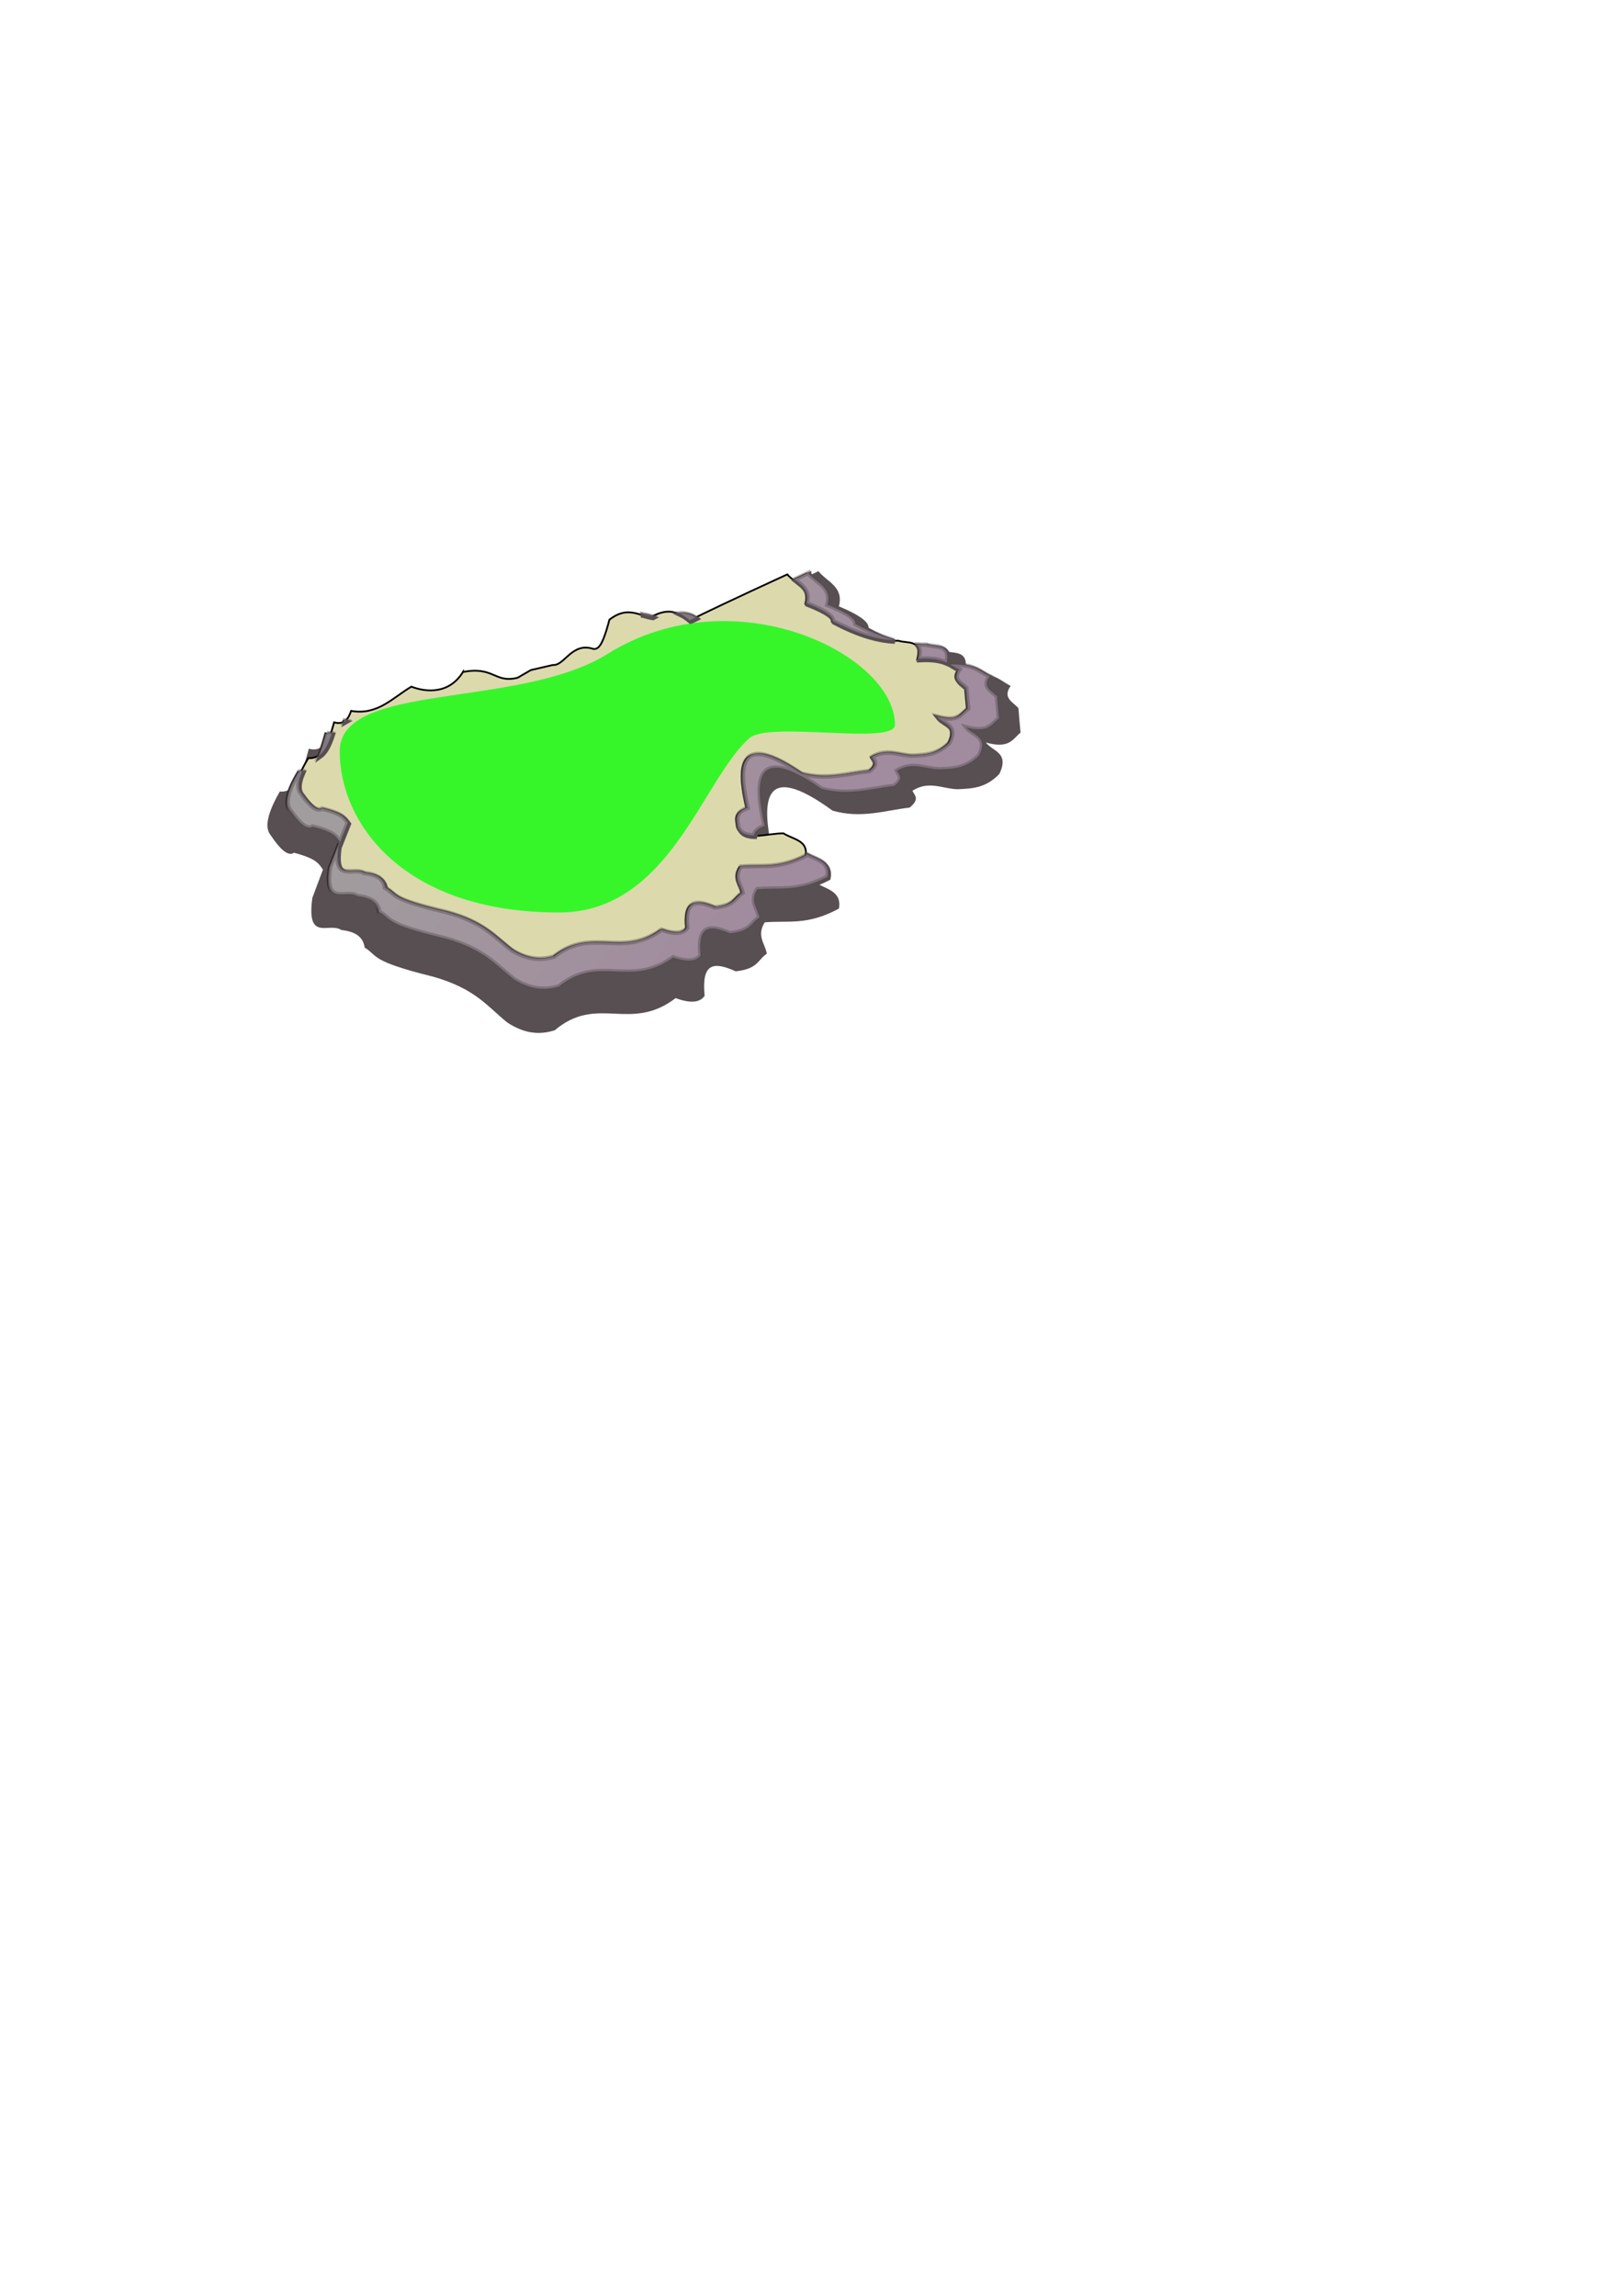 <?xml version="1.0" encoding="UTF-8" standalone="no"?>
<!-- Created with Inkscape (http://www.inkscape.org/) -->

<svg
   xmlns:dc="http://purl.org/dc/elements/1.1/"
   xmlns:cc="http://creativecommons.org/ns#"
   xmlns:rdf="http://www.w3.org/1999/02/22-rdf-syntax-ns#"
   xmlns:svg="http://www.w3.org/2000/svg"
   xmlns="http://www.w3.org/2000/svg"
   xmlns:xlink="http://www.w3.org/1999/xlink"
   xmlns:sodipodi="http://sodipodi.sourceforge.net/DTD/sodipodi-0.dtd"
   xmlns:inkscape="http://www.inkscape.org/namespaces/inkscape"
   width="744.094"
   height="1052.362"
   id="svg2"
   version="1.1"
   inkscape:version="0.48.2 r9819"
   sodipodi:docname="新建文档 1">
  <defs
     id="defs4">
    <linearGradient
       inkscape:collect="always"
       id="linearGradient4127">
      <stop
         style="stop-color:#000000;stop-opacity:1;"
         offset="0"
         id="stop4129" />
      <stop
         style="stop-color:#000000;stop-opacity:0;"
         offset="1"
         id="stop4131" />
    </linearGradient>
    <linearGradient
       inkscape:collect="always"
       id="linearGradient4101">
      <stop
         style="stop-color:#000000;stop-opacity:1;"
         offset="0"
         id="stop4103" />
      <stop
         style="stop-color:#000000;stop-opacity:0;"
         offset="1"
         id="stop4105" />
    </linearGradient>
    <linearGradient
       inkscape:collect="always"
       id="linearGradient3954">
      <stop
         style="stop-color:#ffffff;stop-opacity:1;"
         offset="0"
         id="stop3956" />
      <stop
         style="stop-color:#ffd7ff;stop-opacity:1"
         offset="1"
         id="stop3958" />
    </linearGradient>
    <filter
       inkscape:collect="always"
       id="filter3932"
       x="-0.113"
       width="1.227"
       y="-0.185"
       height="1.37">
      <feGaussianBlur
         inkscape:collect="always"
         stdDeviation="16.307"
         id="feGaussianBlur3934" />
    </filter>
    <linearGradient
       inkscape:collect="always"
       xlink:href="#linearGradient3954"
       id="linearGradient3960"
       x1="460.834"
       y1="880.816"
       x2="605.473"
       y2="983.673"
       gradientUnits="userSpaceOnUse"
       gradientTransform="translate(-46.429,-67.143)" />
    <linearGradient
       inkscape:collect="always"
       xlink:href="#linearGradient4101-6"
       id="linearGradient4107-4"
       x1="383.606"
       y1="821.648"
       x2="381.751"
       y2="885.576"
       gradientUnits="userSpaceOnUse"
       gradientTransform="translate(26.429,-20)" />
    <linearGradient
       inkscape:collect="always"
       id="linearGradient4101-6">
      <stop
         style="stop-color:#000000;stop-opacity:1;"
         offset="0"
         id="stop4103-0" />
      <stop
         style="stop-color:#000000;stop-opacity:0;"
         offset="1"
         id="stop4105-3" />
    </linearGradient>
    <linearGradient
       inkscape:collect="always"
       xlink:href="#linearGradient4127-2"
       id="linearGradient4133-6"
       x1="493.097"
       y1="909.148"
       x2="456.545"
       y2="857.362"
       gradientUnits="userSpaceOnUse"
       gradientTransform="translate(-34.286,-42.143)" />
    <linearGradient
       inkscape:collect="always"
       id="linearGradient4127-2">
      <stop
         style="stop-color:#000000;stop-opacity:1;"
         offset="0"
         id="stop4129-4" />
      <stop
         style="stop-color:#000000;stop-opacity:0;"
         offset="1"
         id="stop4131-5" />
    </linearGradient>
    <linearGradient
       y2="857.362"
       x2="456.545"
       y1="909.148"
       x1="493.097"
       gradientTransform="translate(-34.286,-42.143)"
       gradientUnits="userSpaceOnUse"
       id="linearGradient4166"
       xlink:href="#linearGradient4127-2"
       inkscape:collect="always" />
    <linearGradient
       inkscape:collect="always"
       xlink:href="#linearGradient4127"
       id="linearGradient4208"
       gradientUnits="userSpaceOnUse"
       gradientTransform="translate(-362.857,-6.429)"
       x1="493.097"
       y1="909.148"
       x2="456.545"
       y2="857.362" />
    <linearGradient
       inkscape:collect="always"
       xlink:href="#linearGradient4101"
       id="linearGradient4211"
       gradientUnits="userSpaceOnUse"
       gradientTransform="translate(-302.143,15.357)"
       x1="383.606"
       y1="821.648"
       x2="381.751"
       y2="885.576" />
    <linearGradient
       inkscape:collect="always"
       xlink:href="#linearGradient4101-6-2"
       id="linearGradient4107-4-8"
       x1="383.606"
       y1="821.648"
       x2="381.751"
       y2="885.576"
       gradientUnits="userSpaceOnUse"
       gradientTransform="translate(26.429,-20)" />
    <linearGradient
       inkscape:collect="always"
       id="linearGradient4101-6-2">
      <stop
         style="stop-color:#000000;stop-opacity:1;"
         offset="0"
         id="stop4103-0-4" />
      <stop
         style="stop-color:#000000;stop-opacity:0;"
         offset="1"
         id="stop4105-3-5" />
    </linearGradient>
    <linearGradient
       y2="857.362"
       x2="456.545"
       y1="909.148"
       x1="493.097"
       gradientTransform="translate(-34.286,-42.143)"
       gradientUnits="userSpaceOnUse"
       id="linearGradient4166-2"
       xlink:href="#linearGradient4127-2-9"
       inkscape:collect="always" />
    <linearGradient
       inkscape:collect="always"
       id="linearGradient4127-2-9">
      <stop
         style="stop-color:#000000;stop-opacity:1;"
         offset="0"
         id="stop4129-4-9" />
      <stop
         style="stop-color:#000000;stop-opacity:0;"
         offset="1"
         id="stop4131-5-8" />
    </linearGradient>
    <filter
       inkscape:collect="always"
       id="filter4333"
       x="-0.35"
       width="1.701"
       y="-0.668"
       height="2.335">
      <feGaussianBlur
         inkscape:collect="always"
         stdDeviation="37.153"
         id="feGaussianBlur4335" />
    </filter>
    <linearGradient
       inkscape:collect="always"
       xlink:href="#linearGradient3954"
       id="linearGradient4345"
       gradientUnits="userSpaceOnUse"
       gradientTransform="translate(-46.429,-67.143)"
       x1="460.834"
       y1="880.816"
       x2="605.473"
       y2="983.673" />
  </defs>
  <sodipodi:namedview
     id="base"
     pagecolor="#ffffff"
     bordercolor="#666666"
     borderopacity="1.0"
     inkscape:pageopacity="0.0"
     inkscape:pageshadow="2"
     inkscape:zoom="0.7"
     inkscape:cx="235.9713"
     inkscape:cy="609.1951"
     inkscape:document-units="px"
     inkscape:current-layer="svg2"
     showgrid="false"
     inkscape:window-width="1366"
     inkscape:window-height="706"
     inkscape:window-x="-8"
     inkscape:window-y="-8"
     inkscape:window-maximized="1" />
  <g
     inkscape:groupmode="layer"
     id="layer2"
     inkscape:label="层" />
  <g
     id="g4337"
     transform="translate(-202.857,-504.286)">
    <path
       sodipodi:nodetypes="ccccccccccccccccccccccccccccccccccccccccccccc"
       inkscape:connector-curvature="0"
       id="path3815-4-4"
       d="m 410.867,819.758 c -7.899,13.611 -21.26,10.326 -26.572,8.067 -9.641,6.019 -17.489,15.921 -31.109,13.328 -1.418,4.537 -3.637,7.774 -8.749,6.314 -2.728,10.229 -5.494,20.376 -13.286,19.642 -5.76,9.964 -7.094,16.575 -4.213,19.993 4.363,6.579 8.057,9.896 10.694,8.067 10.827,2.84 11.402,5.251 13.286,7.716 l -4.861,12.978 c -2.798,20.481 7.682,10.945 13.286,14.731 5.856,0.623 10.008,2.781 10.694,8.067 6.391,3.833 2.024,6.059 31.433,13.328 19.662,5.63 24.794,13.678 34.025,21.045 8.209,5.377 15.224,5.587 21.711,3.507 19.581,-16.572 34.582,1.208 55.412,-14.731 7.213,2.663 11.251,1.89 13.286,-1.052 -1.39,-14.524 3.55,-16.105 14.258,-11.224 10.403,-1.16 9.99,-5.247 14.258,-8.067 -0.747,-4.641 -4.838,-8.075 -0.972,-14.381 10.702,-0.967 19.402,1.626 34.025,-6.314 1.528,-8.402 -6.578,-8.982 -11.342,-12.276 -8.823,-0.046 -21.389,4.972 -23.98,-3.507 -0.302,-3.622 -2.236,-7.44 4.861,-10.172 -4.763,-21.816 -5.632,-43.144 27.544,-18.94 13.081,3.754 23.825,-0.04 35.321,-1.403 4.859,-3.886 2.302,-5.571 1.296,-7.716 7.627,-4.872 13.878,-0.803 20.739,-0.701 6.373,-0.312 12.746,-0.341 19.119,-7.015 4.766,-9.959 -3.167,-10.298 -6.157,-14.381 10.869,3.041 12.271,-1.661 15.878,-4.56 -0.324,-3.527 -0.648,-6.813 -0.972,-11.224 -2.572,-2.829 -7.446,-4.723 -3.565,-10.172 -5.344,-2.713 -7.673,-6.732 -21.063,-5.963 2.6,-11.117 -5.154,-8.536 -9.721,-10.172 -10.12,0.331 -21.637,-3.372 -34.349,-10.522 0.073,-2.442 -3.339,-5.513 -13.61,-9.821 2.348,-9.086 -5.555,-11.237 -9.397,-16.134 -27.798,13.636 -42.917,21.305 -50.875,25.605 -4.711,-4.215 -9.65,-7.974 -19.443,-2.104 -6.725,-0.989 -12.288,-6.171 -21.387,1.403 -3.817,15.655 -5.973,16.025 -8.101,16.134 -11.297,-4.137 -15.039,9.407 -21.063,8.769 l -11.342,2.806 -6.805,4.209 c -11.903,3.211 -12.194,-6.46 -28.192,-3.157 z"
       style="fill:#584f52;fill-opacity:1;stroke:none;filter:url(#filter3932)" />
    <path
       sodipodi:nodetypes="ccccccccccccccccccccccccccccccccccccccccccccc"
       inkscape:connector-curvature="0"
       id="path3815"
       d="m 414.85,815.516 c -7.462,12.252 -20.083,9.294 -25.101,7.262 -9.107,5.418 -16.521,14.331 -29.386,11.997 -1.339,4.084 -3.436,6.997 -8.265,5.683 -2.577,9.207 -5.189,18.341 -12.55,17.68 -5.441,8.969 -6.701,14.92 -3.979,17.996 4.122,5.922 7.611,8.908 10.101,7.262 10.228,2.556 10.771,4.726 12.55,6.946 l -4.592,11.682 c -2.643,18.436 7.257,9.852 12.55,13.26 5.531,0.56 9.454,2.503 10.101,7.262 6.037,3.45 1.912,5.454 29.692,11.997 18.573,5.067 23.421,12.312 32.141,18.943 7.754,4.84 14.381,5.029 20.509,3.157 18.496,-14.917 32.667,1.088 52.344,-13.26 6.814,2.397 10.628,1.701 12.55,-0.947 -1.313,-13.074 3.353,-14.496 13.469,-10.103 9.827,-1.044 9.437,-4.723 13.469,-7.262 -0.705,-4.178 -4.57,-7.269 -0.918,-12.944 10.11,-0.871 18.327,1.464 32.141,-5.683 1.443,-7.562 -6.214,-8.085 -10.714,-11.05 -8.335,-0.041 -20.205,4.475 -22.652,-3.157 -0.285,-3.26 -2.112,-6.697 4.592,-9.156 -4.499,-19.637 -5.32,-38.835 26.019,-17.049 12.357,3.379 22.506,-0.036 33.365,-1.263 4.59,-3.498 2.175,-5.015 1.224,-6.946 7.205,-4.386 13.109,-0.723 19.591,-0.631 6.02,-0.281 12.04,-0.307 18.06,-6.314 4.502,-8.965 -2.992,-9.269 -5.816,-12.944 10.267,2.738 11.592,-1.495 14.999,-4.104 -0.306,-3.175 -0.612,-6.133 -0.918,-10.103 -2.429,-2.546 -7.033,-4.252 -3.367,-9.156 -5.049,-2.442 -7.249,-6.06 -19.897,-5.367 2.456,-10.007 -4.869,-7.684 -9.183,-9.156 -9.559,0.298 -20.439,-3.035 -32.447,-9.472 0.069,-2.198 -3.155,-4.962 -12.856,-8.84 2.218,-8.179 -5.247,-10.115 -8.877,-14.523 -26.259,12.274 -40.54,19.177 -48.058,23.047 -4.45,-3.794 -9.116,-7.178 -18.366,-1.894 -6.353,-0.89 -11.608,-5.555 -20.203,1.263 -3.606,14.091 -5.643,14.424 -7.653,14.523 -10.672,-3.724 -14.206,8.468 -19.897,7.893 l -10.714,2.526 -6.428,3.789 c -11.244,2.891 -11.518,-5.815 -26.631,-2.841 z"
       style="fill:none;stroke:#000000;stroke-width:0.87px;stroke-linecap:butt;stroke-linejoin:miter;stroke-opacity:1" />
    <path
       sodipodi:nodetypes="ccccccccccccccccccccccccccccccccccccccccccccc"
       inkscape:connector-curvature="0"
       id="path3815-4"
       d="m 415.116,812.312 c -7.024,11.346 -18.904,8.607 -23.628,6.725 -8.573,5.017 -15.551,13.272 -27.662,11.11 -1.261,3.782 -3.234,6.48 -7.78,5.263 -2.426,8.527 -4.885,16.985 -11.814,16.373 -5.122,8.306 -6.308,13.817 -3.746,16.666 3.88,5.484 7.164,8.25 9.509,6.725 9.628,2.367 10.139,4.377 11.814,6.432 l -4.322,10.818 c -2.488,17.073 6.831,9.124 11.814,12.28 5.207,0.519 8.9,2.318 9.509,6.725 5.683,3.195 1.8,5.051 27.95,11.11 17.483,4.693 22.047,11.402 30.255,17.543 7.299,4.482 13.538,4.657 19.306,2.924 17.411,-13.814 30.75,1.007 49.273,-12.28 6.414,2.22 10.005,1.575 11.814,-0.877 -1.236,-12.107 3.157,-13.425 12.678,-9.356 9.25,-0.967 8.883,-4.374 12.678,-6.725 -0.664,-3.869 -4.302,-6.732 -0.864,-11.988 9.516,-0.806 17.252,1.355 30.255,-5.263 1.359,-7.003 -5.849,-7.488 -10.085,-10.233 -7.846,-0.038 -19.019,4.144 -21.323,-2.924 -0.268,-3.019 -1.989,-6.202 4.322,-8.479 -4.235,-18.185 -5.008,-35.964 24.492,-15.789 11.632,3.129 21.185,-0.033 31.408,-1.17 4.32,-3.239 2.047,-4.644 1.153,-6.432 6.782,-4.062 12.34,-0.67 18.441,-0.585 5.667,-0.26 11.334,-0.284 17.001,-5.848 4.238,-8.302 -2.816,-8.584 -5.475,-11.988 9.664,2.535 10.912,-1.384 14.119,-3.801 -0.288,-2.94 -0.576,-5.68 -0.864,-9.356 -2.287,-2.358 -6.621,-3.937 -3.17,-8.479 -4.752,-2.262 -6.823,-5.612 -18.729,-4.97 2.312,-9.267 -4.583,-7.116 -8.644,-8.479 -8.999,0.276 -19.24,-2.811 -30.543,-8.771 0.065,-2.036 -2.969,-4.595 -12.102,-8.187 2.088,-7.574 -4.939,-9.367 -8.356,-13.449 -24.718,11.367 -38.162,17.76 -45.239,21.344 -4.189,-3.513 -8.581,-6.647 -17.289,-1.754 -5.98,-0.824 -10.927,-5.144 -19.018,1.17 -3.394,13.05 -5.312,13.358 -7.204,13.449 -10.046,-3.448 -13.373,7.842 -18.729,7.309 l -10.085,2.339 -6.051,3.509 c -10.584,2.677 -10.843,-5.385 -25.069,-2.631 z"
       style="fill:#dcd9ac;fill-opacity:1;stroke:#000000;stroke-width:0.813px;stroke-linecap:butt;stroke-linejoin:miter;stroke-opacity:1" />
    <path
       inkscape:connector-curvature="0"
       id="path3815-0"
       d="m 573.79,767.614 c -2.327,1.088 -4.076,1.901 -6.219,2.906 3.392,2.662 7.171,5.074 5.562,10.906 9.133,3.591 12.19,6.152 12.125,8.188 10.199,5.378 19.507,8.41 27.844,8.75 -5.547,-1.597 -11.425,-4.1 -17.594,-7.406 0.069,-2.198 -3.142,-4.935 -12.844,-8.812 2.218,-8.179 -5.245,-10.123 -8.875,-14.531 z m -57.719,18.438 c -0.392,-0.003 -0.804,-0.009 -1.219,0.031 1.712,0.809 3.208,1.977 4.688,3.219 0.721,-0.365 1.829,-0.887 2.688,-1.312 -1.796,-1.133 -3.772,-1.917 -6.156,-1.938 z m -18.375,0.406 c 1.504,0.443 2.992,0.877 4.562,1.094 0.03,-0.017 0.064,-0.015 0.094,-0.031 -1.524,-0.455 -3.05,-0.891 -4.656,-1.062 z m 125.938,13.875 c 1.195,1.024 1.718,2.903 0.812,6.531 6.646,-0.358 10.212,0.535 12.906,1.781 1.742,-8.872 -5.208,-6.797 -9.375,-8.219 -1.414,0.044 -2.872,0.019 -4.344,-0.094 z m 15.438,9.188 c 1.358,0.77 2.595,1.599 4.094,2.312 -3.451,4.542 0.869,6.111 3.156,8.469 0.288,3.677 0.587,6.435 0.875,9.375 -3.207,2.417 -4.461,6.316 -14.125,3.781 2.659,3.404 9.706,3.698 5.469,12 -5.667,5.563 -11.333,5.583 -17,5.844 -6.101,-0.085 -11.655,-3.468 -18.438,0.594 0.895,1.788 3.164,3.198 -1.156,6.438 -10.223,1.137 -19.775,4.286 -31.406,1.156 -29.5,-20.176 -28.704,-2.404 -24.469,15.781 -6.311,2.277 -4.612,5.481 -4.344,8.5 1.02,3.129 3.78,4.032 7.219,4.094 0.308,-1.621 1.496,-3.113 4.938,-4.375 -4.499,-19.637 -5.308,-38.849 26.031,-17.063 12.357,3.379 22.484,-0.023 33.344,-1.25 4.59,-3.498 2.2,-5.038 1.25,-6.969 7.205,-4.386 13.112,-0.717 19.594,-0.625 6.02,-0.281 12.042,-0.305 18.062,-6.312 4.502,-8.965 -3.019,-9.262 -5.844,-12.938 10.267,2.738 11.593,-1.516 15,-4.125 -0.306,-3.175 -0.6,-6.124 -0.906,-10.094 -2.429,-2.547 -7.041,-4.252 -3.375,-9.156 -4.781,-2.313 -7.003,-5.676 -17.969,-5.438 z m -277.719,25.656 c -0.057,0.175 -0.127,0.33 -0.188,0.5 0.247,-0.113 0.467,-0.253 0.688,-0.406 -0.168,-0.027 -0.33,-0.063 -0.5,-0.094 z m -8.281,5.688 c -0.999,3.568 -1.998,7.114 -3.281,10.094 2.572,-1.841 4.237,-5.537 5.625,-9.781 -0.696,0.016 -1.487,-0.079 -2.344,-0.312 z m -12.531,17.656 c -5.441,8.969 -6.69,14.924 -3.969,18 4.122,5.922 7.603,8.928 10.094,7.281 10.228,2.556 10.752,4.718 12.531,6.938 l -4.594,11.687 c -2.643,18.436 7.269,9.842 12.562,13.25 5.531,0.56 9.447,2.492 10.094,7.25 6.037,3.45 1.907,5.457 29.688,12 18.573,5.067 23.437,12.338 32.156,18.969 7.754,4.84 14.373,5.028 20.5,3.156 18.496,-14.916 32.667,1.067 52.344,-13.281 6.814,2.397 10.64,1.71 12.562,-0.938 -1.313,-13.074 3.354,-14.487 13.469,-10.094 9.827,-1.044 9.437,-4.743 13.469,-7.281 -0.705,-4.178 -4.589,-7.262 -0.938,-12.938 10.11,-0.871 18.343,1.459 32.156,-5.688 1.317,-6.901 -4.944,-7.931 -9.469,-10.312 -0.021,0.137 -0.035,0.264 -0.062,0.406 -13.003,6.618 -20.734,4.444 -30.25,5.25 -3.437,5.256 0.211,8.131 0.875,12 -3.795,2.351 -3.437,5.752 -12.688,6.719 -9.522,-4.069 -13.923,-2.764 -12.688,9.344 -1.809,2.452 -5.398,3.095 -11.812,0.875 -18.523,13.287 -31.839,-1.533 -49.25,12.281 -5.768,1.734 -12.013,1.576 -19.312,-2.906 -8.208,-6.141 -12.767,-12.87 -30.25,-17.563 -26.15,-6.059 -22.286,-7.899 -27.969,-11.094 -0.609,-4.407 -4.293,-6.2 -9.5,-6.719 -4.983,-3.156 -14.3,4.792 -11.812,-12.281 l 4.312,-10.844 c -1.675,-2.055 -2.185,-4.039 -11.812,-6.406 -2.345,1.525 -5.62,-1.266 -9.5,-6.75 -1.837,-2.043 -1.743,-5.451 0.344,-10.281 -0.414,0.03 -0.833,0.01 -1.281,-0.031 z"
       style="fill:#584f52;fill-opacity:1;stroke:#584f52;stroke-width:2.07;stroke-linecap:butt;stroke-linejoin:miter;stroke-miterlimit:4;stroke-opacity:1;stroke-dasharray:none" />
    <path
       inkscape:connector-curvature="0"
       id="path3815-0-8"
       d="m 573.335,766.975 c -2.327,1.088 -4.076,1.901 -6.219,2.906 3.392,2.662 7.171,5.074 5.562,10.906 9.133,3.591 12.19,6.152 12.125,8.188 10.199,5.378 19.507,8.41 27.844,8.75 -5.547,-1.597 -11.425,-4.1 -17.594,-7.406 0.069,-2.198 -3.142,-4.935 -12.844,-8.812 2.218,-8.179 -5.245,-10.123 -8.875,-14.531 z m -57.719,18.438 c -0.392,-0.003 -0.804,-0.009 -1.219,0.031 1.712,0.809 3.208,1.977 4.688,3.219 0.721,-0.365 1.829,-0.887 2.688,-1.312 -1.796,-1.133 -3.772,-1.917 -6.156,-1.938 z m -18.375,0.406 c 1.504,0.443 2.992,0.877 4.562,1.094 0.03,-0.017 0.064,-0.015 0.094,-0.031 -1.524,-0.455 -3.05,-0.891 -4.656,-1.062 z m 125.938,13.875 c 1.195,1.024 1.718,2.903 0.812,6.531 6.646,-0.358 10.212,0.535 12.906,1.781 1.742,-8.872 -5.208,-6.797 -9.375,-8.219 -1.414,0.044 -2.872,0.019 -4.344,-0.094 z m 15.438,9.188 c 1.358,0.77 2.595,1.599 4.094,2.312 -3.451,4.542 0.869,6.111 3.156,8.469 0.288,3.677 0.587,6.435 0.875,9.375 -3.207,2.417 -4.461,6.316 -14.125,3.781 2.659,3.404 9.706,3.698 5.469,12 -5.667,5.563 -11.333,5.583 -17,5.844 -6.101,-0.085 -11.655,-3.468 -18.438,0.594 0.895,1.788 3.164,3.198 -1.156,6.438 -10.223,1.137 -19.775,4.286 -31.406,1.156 -29.5,-20.176 -28.704,-2.404 -24.469,15.781 -6.311,2.277 -4.612,5.481 -4.344,8.5 1.02,3.129 3.78,4.032 7.219,4.094 0.308,-1.621 1.496,-3.113 4.938,-4.375 -4.499,-19.637 -5.308,-38.849 26.031,-17.063 12.357,3.379 22.484,-0.023 33.344,-1.25 4.59,-3.498 2.2,-5.038 1.25,-6.969 7.205,-4.386 13.112,-0.717 19.594,-0.625 6.02,-0.281 12.042,-0.305 18.062,-6.312 4.502,-8.965 -3.019,-9.262 -5.844,-12.938 10.267,2.738 11.593,-1.516 15,-4.125 -0.306,-3.175 -0.6,-6.124 -0.906,-10.094 -2.429,-2.547 -7.041,-4.252 -3.375,-9.156 -4.781,-2.313 -7.003,-5.676 -17.969,-5.438 z m -277.719,25.656 c -0.057,0.175 -0.127,0.33 -0.188,0.5 0.247,-0.113 0.467,-0.253 0.688,-0.406 -0.168,-0.027 -0.33,-0.063 -0.5,-0.094 z m -8.281,5.688 c -0.999,3.568 -1.998,7.114 -3.281,10.094 2.572,-1.841 4.237,-5.537 5.625,-9.781 -0.696,0.016 -1.487,-0.079 -2.344,-0.312 z m -12.531,17.656 c -5.441,8.969 -6.69,14.924 -3.969,18 4.122,5.922 7.603,8.928 10.094,7.281 10.228,2.556 10.752,4.718 12.531,6.938 l -4.594,11.687 c -2.643,18.436 7.269,9.842 12.562,13.25 5.531,0.56 9.447,2.492 10.094,7.25 6.037,3.45 1.907,5.457 29.688,12 18.573,5.067 23.437,12.338 32.156,18.969 7.754,4.84 14.373,5.028 20.5,3.156 18.496,-14.916 32.667,1.067 52.344,-13.281 6.814,2.397 10.64,1.71 12.562,-0.938 -1.313,-13.074 3.354,-14.487 13.469,-10.094 9.827,-1.044 9.437,-4.743 13.469,-7.281 -0.705,-4.178 -4.589,-7.262 -0.938,-12.938 10.11,-0.871 18.343,1.459 32.156,-5.688 1.317,-6.901 -4.944,-7.931 -9.469,-10.312 -0.021,0.137 -0.035,0.264 -0.062,0.406 -13.003,6.618 -20.734,4.444 -30.25,5.25 -3.437,5.256 0.211,8.131 0.875,12 -3.795,2.351 -3.437,5.752 -12.688,6.719 -9.522,-4.069 -13.923,-2.764 -12.688,9.344 -1.809,2.452 -5.398,3.095 -11.812,0.875 -18.523,13.287 -31.839,-1.533 -49.25,12.281 -5.768,1.734 -12.013,1.576 -19.312,-2.906 -8.208,-6.141 -12.767,-12.87 -30.25,-17.563 -26.15,-6.059 -22.286,-7.899 -27.969,-11.094 -0.609,-4.407 -4.293,-6.2 -9.5,-6.719 -4.983,-3.156 -14.3,4.792 -11.812,-12.281 l 4.312,-10.844 c -1.675,-2.055 -2.185,-4.039 -11.812,-6.406 -2.345,1.525 -5.62,-1.266 -9.5,-6.75 -1.837,-2.043 -1.743,-5.451 0.344,-10.281 -0.414,0.03 -0.833,0.01 -1.281,-0.031 z"
       style="opacity:0.44;fill:url(#linearGradient4345);fill-opacity:1;stroke:#584f52;stroke-width:2.07;stroke-linecap:butt;stroke-linejoin:miter;stroke-miterlimit:4;stroke-opacity:1;stroke-dasharray:none" />
    <path
       sodipodi:nodetypes="ssssss"
       inkscape:connector-curvature="0"
       id="path4280"
       d="m 613.163,836.539 c 0,9.529 -57.57,-1.861 -66.683,6.08 -21.649,18.862 -36.522,79.939 -87.365,79.939 -72.247,0 -100.574,-41.732 -100.51,-73.897 0.064,-32.114 82.034,-19.229 122.734,-44.603 58.233,-36.305 131.825,0.316 131.825,32.481 z"
       style="opacity:0.867;fill:#00ff00;fill-opacity:1;fill-rule:nonzero;stroke:none;filter:url(#filter4333)" />
  </g>
</svg>
